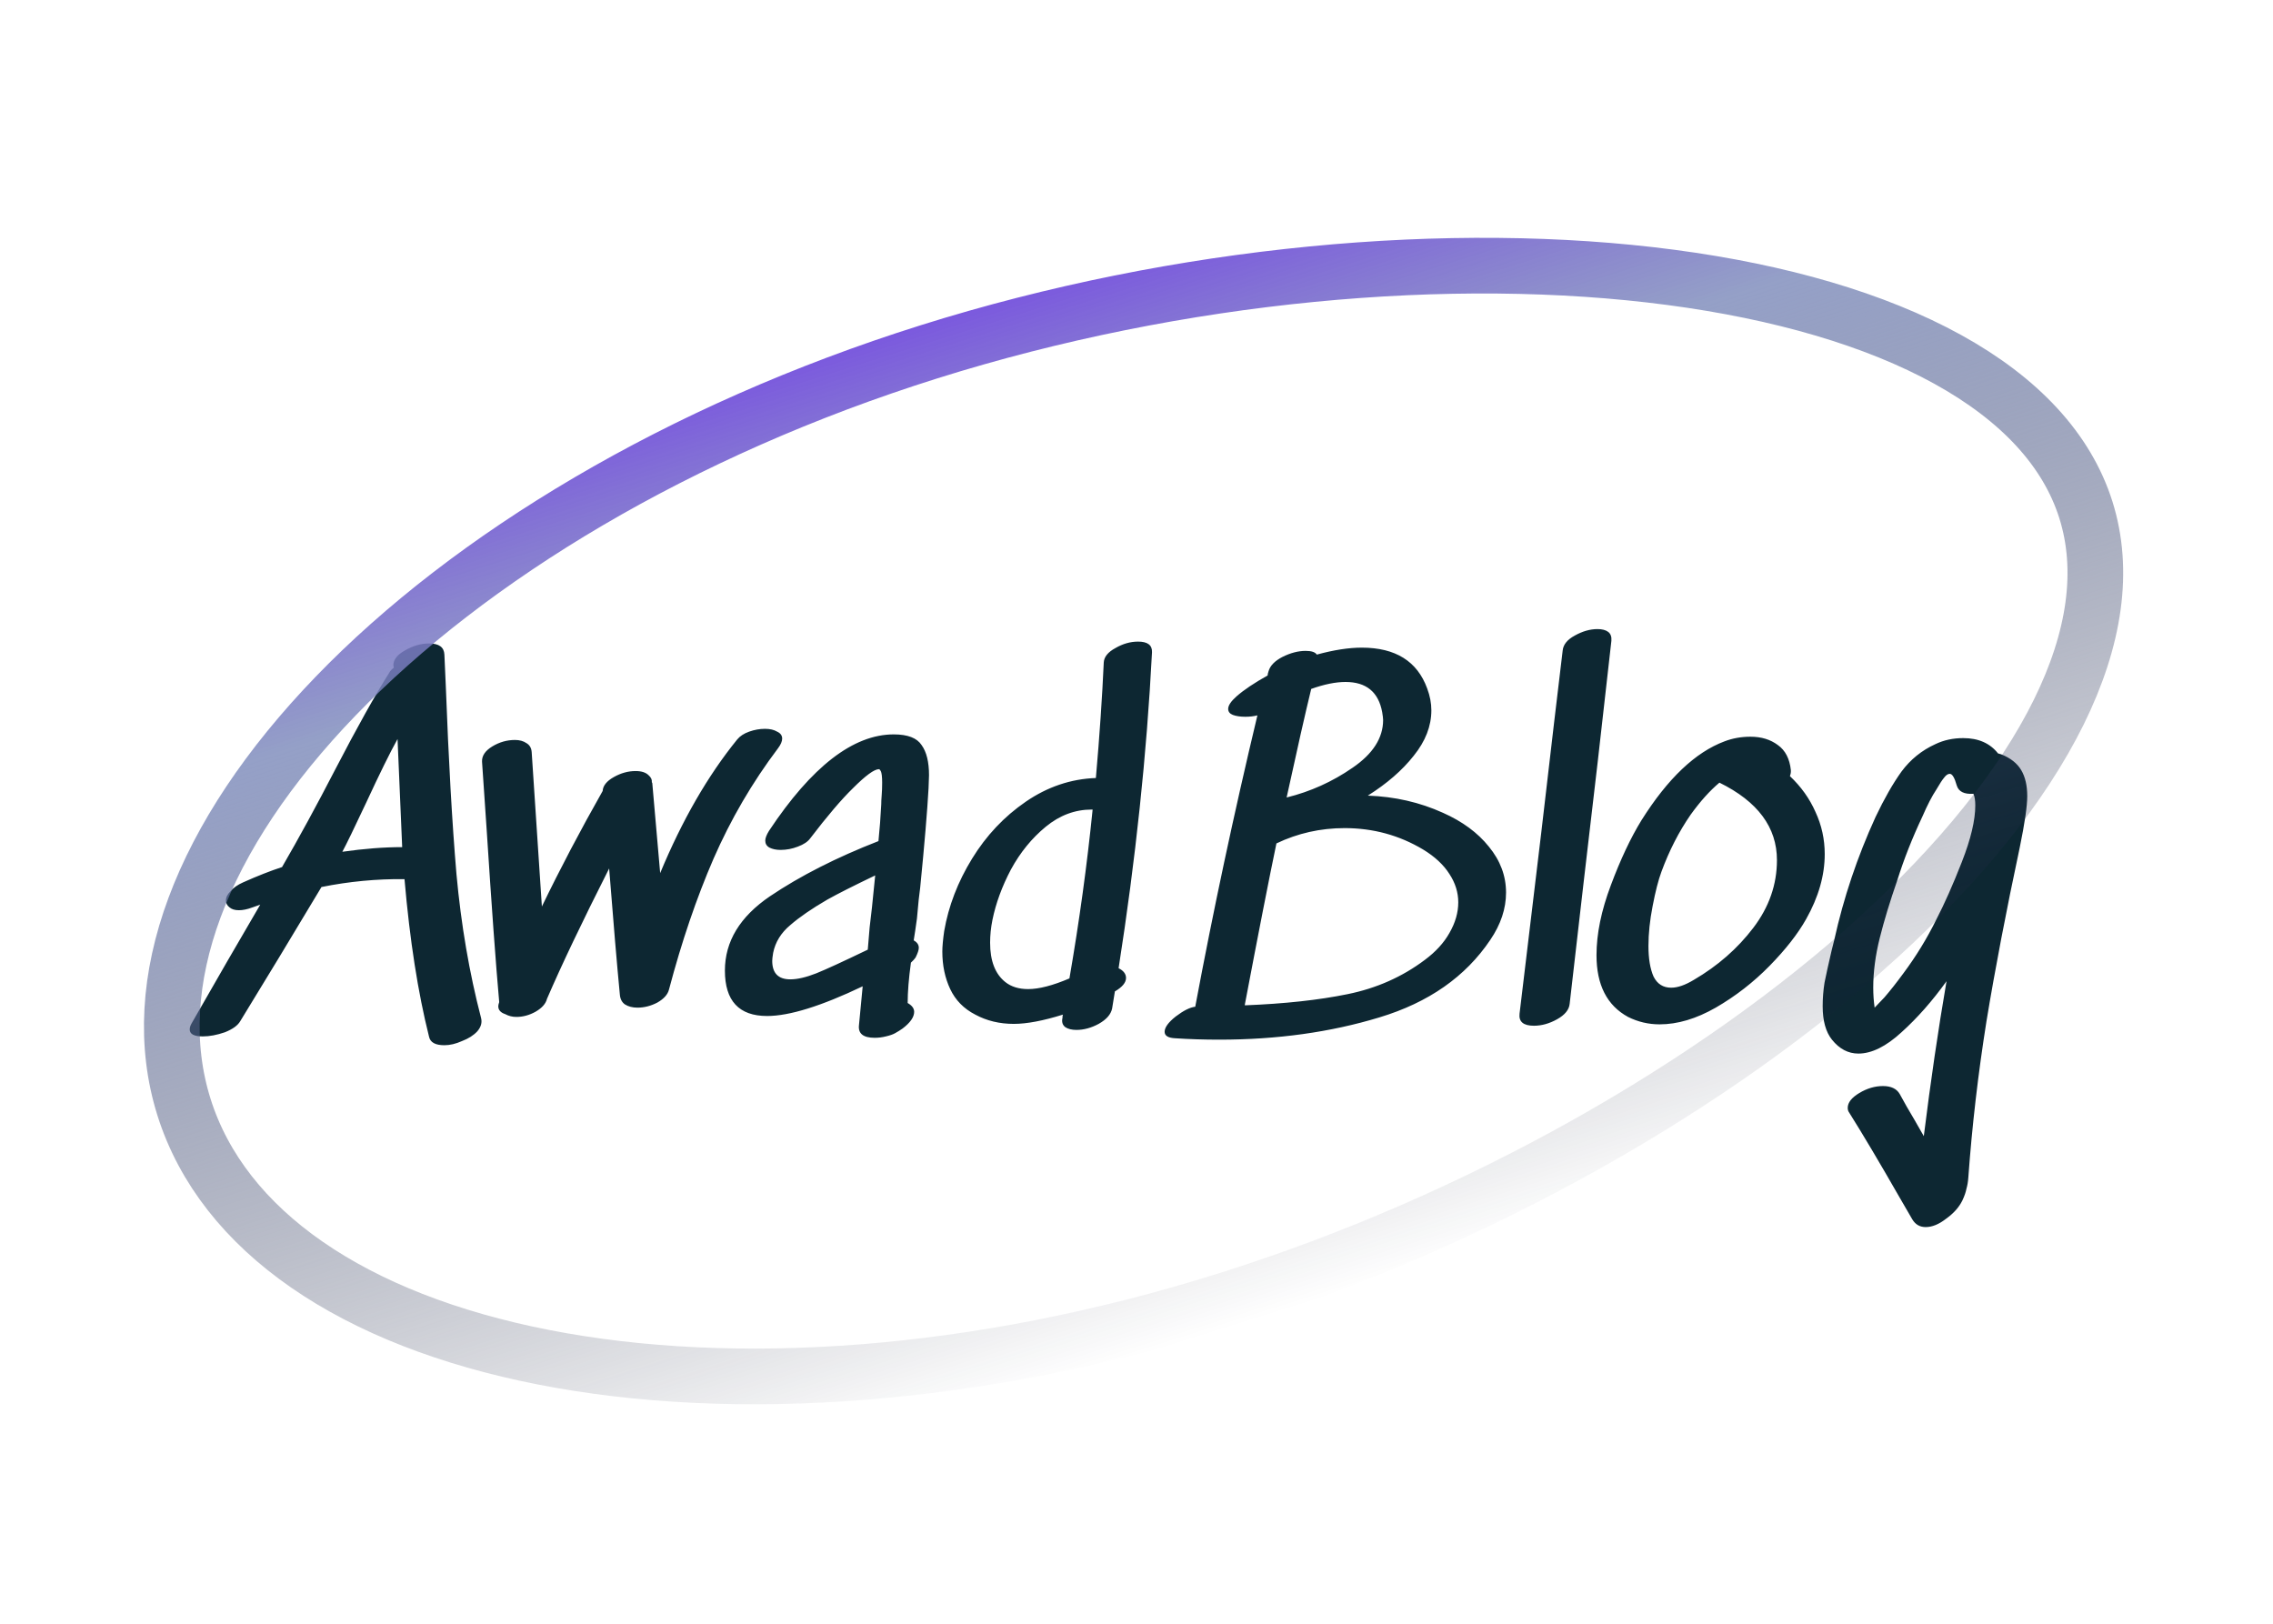 <svg width="245" height="175" viewBox="0 0 245 175" fill="none" xmlns="http://www.w3.org/2000/svg">
<path d="M36.9 91.8C39.233 91.467 41.383 91.3 43.35 91.3L42.85 79.65C42.05 81.083 40.917 83.383 39.45 86.55C38.183 89.25 37.333 91 36.9 91.8ZM51.85 109.7C51.983 110.2 51.85 110.683 51.45 111.15C51.05 111.583 50.5 111.933 49.8 112.2C49.133 112.5 48.5 112.65 47.9 112.65C46.933 112.65 46.383 112.35 46.25 111.75C45.05 106.983 44.167 101.317 43.6 94.75C40.6 94.717 37.617 95 34.65 95.6C31.517 100.833 28.6 105.65 25.9 110.05C25.633 110.517 25.083 110.917 24.25 111.25C23.383 111.55 22.583 111.7 21.85 111.7C20.917 111.7 20.45 111.45 20.45 110.95C20.45 110.75 20.517 110.533 20.65 110.3C23.317 105.633 25.783 101.367 28.05 97.5L27.2 97.8C26.667 98 26.183 98.1 25.75 98.1C25.317 98.1 24.983 98 24.75 97.8C24.483 97.6 24.35 97.35 24.35 97.05C24.35 96.717 24.517 96.383 24.85 96.05C25.15 95.683 25.6 95.367 26.2 95.1C27.767 94.4 29.167 93.85 30.4 93.45C32.2 90.35 34.117 86.833 36.15 82.9C38.483 78.4 40.45 74.883 42.05 72.35C42.15 72.217 42.283 72.083 42.45 71.95L42.4 71.7C42.4 71.1 42.817 70.567 43.65 70.1C44.517 69.6 45.383 69.35 46.25 69.35C47.317 69.35 47.867 69.75 47.9 70.55L48.05 73.9C48.35 81.933 48.733 88.7 49.2 94.2C49.7 99.667 50.583 104.833 51.85 109.7ZM79.458 79.7C79.758 79.333 80.192 79.05 80.758 78.85C81.325 78.65 81.891 78.55 82.458 78.55C82.992 78.55 83.425 78.65 83.758 78.85C84.125 79.017 84.308 79.267 84.308 79.6C84.308 79.9 84.158 80.25 83.858 80.65C81.091 84.317 78.775 88.283 76.908 92.55C75.075 96.783 73.475 101.483 72.108 106.65C71.975 107.183 71.558 107.65 70.858 108.05C70.158 108.417 69.442 108.6 68.708 108.6C68.175 108.6 67.725 108.483 67.358 108.25C67.025 108.017 66.841 107.65 66.808 107.15C66.508 104.05 66.125 99.533 65.658 93.6C62.758 99.333 60.525 104.017 58.958 107.65C58.825 108.183 58.408 108.65 57.708 109.05C57.041 109.417 56.358 109.6 55.658 109.6C55.225 109.6 54.825 109.5 54.458 109.3C53.958 109.133 53.708 108.85 53.708 108.45C53.708 108.35 53.742 108.2 53.808 108C53.441 103.9 52.992 97.717 52.458 89.45L51.958 82.1C51.925 81.467 52.291 80.917 53.058 80.45C53.825 79.983 54.642 79.75 55.508 79.75C56.008 79.75 56.425 79.867 56.758 80.1C57.092 80.3 57.275 80.617 57.308 81.05L58.408 97.7C60.375 93.633 62.558 89.483 64.958 85.25C64.992 84.683 65.391 84.183 66.158 83.75C66.925 83.317 67.708 83.1 68.508 83.1C69.141 83.1 69.608 83.25 69.908 83.55C70.175 83.783 70.291 84.033 70.258 84.3L70.308 84.4C70.475 86.367 70.758 89.6 71.158 94.1C73.525 88.4 76.291 83.6 79.458 79.7ZM83.335 102.7C83.269 103.1 83.236 103.383 83.236 103.55C83.236 104.883 83.885 105.55 85.186 105.55C85.952 105.55 86.885 105.333 87.986 104.9C88.986 104.5 90.835 103.65 93.535 102.35C93.602 101.517 93.669 100.717 93.736 99.95C93.835 99.15 93.919 98.433 93.986 97.8L94.335 94.35C92.035 95.45 90.319 96.317 89.186 96.95C87.519 97.917 86.186 98.833 85.186 99.7C84.186 100.533 83.569 101.533 83.335 102.7ZM96.335 79.15C97.835 79.15 98.835 79.533 99.335 80.3C99.869 81.033 100.136 82.117 100.136 83.55L100.086 84.95C99.952 87.383 99.652 90.95 99.186 95.65C99.085 96.317 98.969 97.433 98.835 99C98.702 99.967 98.585 100.75 98.486 101.35C98.852 101.55 99.035 101.817 99.035 102.15C99.035 102.383 98.919 102.733 98.686 103.2L98.486 103.45L98.186 103.75C97.952 105.45 97.835 106.9 97.835 108.1C98.302 108.367 98.535 108.683 98.535 109.05C98.535 109.617 98.119 110.217 97.285 110.85C97.052 111.017 96.785 111.183 96.486 111.35C96.252 111.483 95.919 111.6 95.486 111.7C95.085 111.8 94.686 111.85 94.285 111.85C93.052 111.85 92.486 111.4 92.585 110.5L92.986 106.3C88.519 108.433 85.085 109.5 82.686 109.5C79.652 109.5 78.135 107.867 78.135 104.6C78.135 101.467 79.752 98.8 82.986 96.6C86.252 94.4 90.152 92.417 94.686 90.65C94.819 89.35 94.919 88.033 94.986 86.7C94.986 86.433 95.002 86.1 95.035 85.7C95.069 85.3 95.085 84.85 95.085 84.35C95.085 83.717 95.035 83.3 94.936 83.1L94.785 82.9H94.736C94.236 82.9 93.302 83.583 91.936 84.95C90.702 86.15 89.169 87.95 87.335 90.35C87.069 90.717 86.619 91.017 85.986 91.25C85.385 91.483 84.769 91.6 84.135 91.6C83.669 91.6 83.269 91.517 82.936 91.35C82.635 91.183 82.486 90.933 82.486 90.6C82.486 90.333 82.619 89.983 82.885 89.55C87.486 82.617 91.969 79.15 96.335 79.15ZM108.371 105.85C109.004 106.35 109.821 106.6 110.821 106.6C111.987 106.6 113.471 106.217 115.271 105.45C116.337 99.283 117.171 93.217 117.771 87.25H117.671C115.871 87.25 114.221 87.867 112.721 89.1C111.221 90.333 109.971 91.867 108.971 93.7C108.004 95.533 107.337 97.35 106.971 99.15C106.804 99.983 106.721 100.8 106.721 101.6C106.721 103.567 107.271 104.983 108.371 105.85ZM118.971 71.4C119.004 70.8 119.421 70.283 120.221 69.85C121.021 69.383 121.837 69.15 122.671 69.15C123.704 69.15 124.204 69.533 124.171 70.3C123.604 81.3 122.404 92.65 120.571 104.35C121.104 104.617 121.371 104.967 121.371 105.4C121.371 105.9 120.971 106.383 120.171 106.85L119.871 108.7C119.737 109.333 119.254 109.883 118.421 110.35C117.621 110.783 116.821 111 116.021 111C115.521 111 115.121 110.9 114.821 110.7C114.521 110.467 114.421 110.133 114.521 109.7C114.521 109.533 114.537 109.417 114.571 109.35C112.437 110.017 110.671 110.35 109.271 110.35C107.737 110.35 106.354 110.017 105.121 109.35C103.887 108.717 102.987 107.8 102.421 106.6C101.854 105.4 101.571 104.05 101.571 102.55C101.571 102.017 101.637 101.283 101.771 100.35C102.237 97.65 103.237 95.05 104.771 92.55C106.304 90.05 108.237 88 110.571 86.4C112.904 84.8 115.421 83.95 118.121 83.85C118.521 79.283 118.804 75.133 118.971 71.4ZM153.582 103.45C154.748 102.583 155.632 101.617 156.232 100.55C156.865 99.45 157.182 98.35 157.182 97.25C157.182 96.183 156.865 95.167 156.232 94.2C155.598 93.2 154.648 92.317 153.382 91.55C150.815 90.017 147.998 89.25 144.932 89.25C142.332 89.25 139.882 89.8 137.582 90.9C136.782 94.733 135.648 100.517 134.182 108.25V108.35C138.448 108.183 142.132 107.783 145.232 107.15C148.365 106.517 151.148 105.283 153.582 103.45ZM148.982 76.75C148.582 74.583 147.265 73.5 145.032 73.5C143.965 73.5 142.732 73.75 141.332 74.25C140.698 76.85 139.815 80.75 138.682 85.95C141.248 85.317 143.615 84.25 145.782 82.75C147.982 81.25 149.082 79.533 149.082 77.6C149.082 77.433 149.048 77.15 148.982 76.75ZM155.532 87.6C157.632 88.533 159.282 89.75 160.482 91.25C161.715 92.75 162.332 94.4 162.332 96.2C162.332 97.933 161.765 99.633 160.632 101.3C157.965 105.267 153.982 108.05 148.682 109.65C143.415 111.25 137.665 112.05 131.432 112.05C129.765 112.05 128.182 112 126.682 111.9C125.915 111.867 125.532 111.633 125.532 111.2C125.532 110.733 125.932 110.183 126.732 109.55C127.565 108.917 128.265 108.567 128.832 108.5C130.765 98.167 132.998 87.7 135.532 77.1C135.132 77.2 134.698 77.25 134.232 77.25C133.698 77.25 133.248 77.183 132.882 77.05C132.548 76.917 132.382 76.7 132.382 76.4C132.382 76.033 132.682 75.583 133.282 75.05C134.082 74.35 135.198 73.6 136.632 72.8C136.632 72.7 136.665 72.55 136.732 72.35C136.898 71.75 137.398 71.233 138.232 70.8C139.098 70.367 139.932 70.15 140.732 70.15C141.365 70.15 141.765 70.283 141.932 70.55C143.765 70.05 145.382 69.8 146.782 69.8C150.415 69.8 152.765 71.267 153.832 74.2C154.132 75 154.282 75.783 154.282 76.55C154.282 78.25 153.648 79.883 152.382 81.45C151.148 83.017 149.498 84.45 147.432 85.75C150.332 85.85 153.032 86.467 155.532 87.6ZM168.438 70.1C168.505 69.467 168.938 68.933 169.738 68.5C170.572 68.033 171.388 67.8 172.188 67.8C172.688 67.8 173.072 67.9 173.338 68.1C173.605 68.3 173.722 68.617 173.688 69.05C172.722 77.75 171.722 86.45 170.688 95.15L169.188 108.2C169.122 108.833 168.672 109.383 167.838 109.85C167.005 110.317 166.172 110.55 165.338 110.55C164.205 110.55 163.688 110.117 163.788 109.25L166.138 89.65C167.205 80.45 167.972 73.933 168.438 70.1ZM191.532 92.7C191.532 89.167 189.465 86.383 185.332 84.35C184.299 85.217 183.265 86.367 182.232 87.8C180.965 89.633 179.915 91.683 179.082 93.95C178.749 94.85 178.432 96.083 178.132 97.65C177.832 99.183 177.682 100.617 177.682 101.95C177.682 103.317 177.865 104.417 178.232 105.25C178.632 106.05 179.265 106.45 180.132 106.45C180.832 106.45 181.649 106.167 182.582 105.6C185.149 104.1 187.282 102.233 188.982 100C190.682 97.767 191.532 95.333 191.532 92.7ZM192.932 83.65C194.132 84.783 195.049 86.067 195.682 87.5C196.349 88.933 196.682 90.45 196.682 92.05C196.682 94.35 196.015 96.683 194.682 99.05C193.782 100.65 192.465 102.333 190.732 104.1C188.999 105.867 187.065 107.367 184.932 108.6C182.832 109.8 180.815 110.4 178.882 110.4C177.682 110.4 176.549 110.133 175.482 109.6C173.215 108.367 172.082 106.15 172.082 102.95C172.082 100.65 172.599 98.133 173.632 95.4C174.665 92.633 175.765 90.3 176.932 88.4C179.765 83.9 182.749 81.067 185.882 79.9C186.749 79.567 187.682 79.4 188.682 79.4C189.849 79.4 190.832 79.7 191.632 80.3C192.432 80.867 192.899 81.767 193.032 83V83.2C193.032 83.3 192.999 83.45 192.932 83.65ZM205.161 104.9C206.528 103.067 207.711 101.133 208.711 99.1C209.578 97.433 210.495 95.367 211.461 92.9C212.428 90.433 212.911 88.4 212.911 86.8C212.911 86.267 212.845 85.85 212.711 85.55C211.711 85.617 211.111 85.317 210.911 84.65C210.678 83.817 210.428 83.4 210.161 83.4C209.961 83.4 209.761 83.533 209.561 83.8C209.361 84.033 209.078 84.467 208.711 85.1C208.245 85.8 207.745 86.767 207.211 88C206.111 90.333 205.211 92.617 204.511 94.85C203.711 97.15 203.078 99.233 202.611 101.1C202.145 102.967 201.911 104.75 201.911 106.45C201.911 107.183 201.961 107.9 202.061 108.6L203.111 107.5C203.745 106.767 204.428 105.9 205.161 104.9ZM215.711 81.3C216.711 81.7 217.428 82.267 217.861 83C218.295 83.733 218.511 84.667 218.511 85.8C218.511 86.867 218.245 88.7 217.711 91.3C216.245 98.167 215.045 104.433 214.111 110.1C213.211 115.767 212.561 121.367 212.161 126.9C212.128 127.367 212.061 127.767 211.961 128.1C211.895 128.467 211.745 128.9 211.511 129.4C211.145 130.133 210.561 130.783 209.761 131.35C208.995 131.95 208.261 132.25 207.561 132.25C206.928 132.25 206.445 131.967 206.111 131.4L204.661 128.9C202.561 125.233 200.778 122.233 199.311 119.9C199.211 119.767 199.161 119.6 199.161 119.4C199.161 118.833 199.578 118.3 200.411 117.8C201.245 117.3 202.095 117.05 202.961 117.05C203.828 117.05 204.428 117.333 204.761 117.9C205.228 118.767 205.761 119.7 206.361 120.7L207.361 122.45C208.095 116.55 208.911 110.983 209.811 105.75C208.278 107.883 206.661 109.717 204.961 111.25C203.295 112.783 201.745 113.55 200.311 113.55C199.211 113.55 198.261 113.05 197.461 112.05C196.795 111.217 196.461 110.017 196.461 108.45C196.461 107.583 196.528 106.733 196.661 105.9C196.828 105.067 197.078 103.933 197.411 102.5L197.711 101.3C198.711 96.767 200.195 92.35 202.161 88.05C203.095 86.083 204.028 84.45 204.961 83.15C205.928 81.85 207.145 80.867 208.611 80.2C209.511 79.767 210.511 79.55 211.611 79.55C213.245 79.55 214.495 80.1 215.361 81.2L215.711 81.3Z" fill="#09232E" fill-opacity="0.98"/>
<path d="M224.835 54.963C226.875 61.449 225.817 68.834 221.897 76.771C217.973 84.715 211.278 92.991 202.477 101.004C184.877 117.027 159.295 131.598 132.265 140.099C105.247 148.596 79.053 150.284 58.606 146.281C38.029 142.254 24.03 132.671 19.83 119.316C15.63 105.96 21.624 90.09 36.191 75.01C50.667 60.024 73.111 46.415 100.129 37.918C127.155 29.418 156.487 26.777 180.107 29.896C191.919 31.456 202.155 34.437 209.928 38.725C217.695 43.01 222.795 48.475 224.835 54.963Z" stroke="url(#paint0_linear_101_20)" stroke-width="6"/>
<defs>
<linearGradient id="paint0_linear_101_20" x1="105.347" y1="33.132" x2="139.283" y2="141.037" gradientUnits="userSpaceOnUse">
<stop stop-color="#7B59DE"/>
<stop offset="0.205" stop-color="#7A88B9" stop-opacity="0.801"/>
<stop offset="1" stop-color="#070D23" stop-opacity="0"/>
</linearGradient>
</defs>
</svg>
